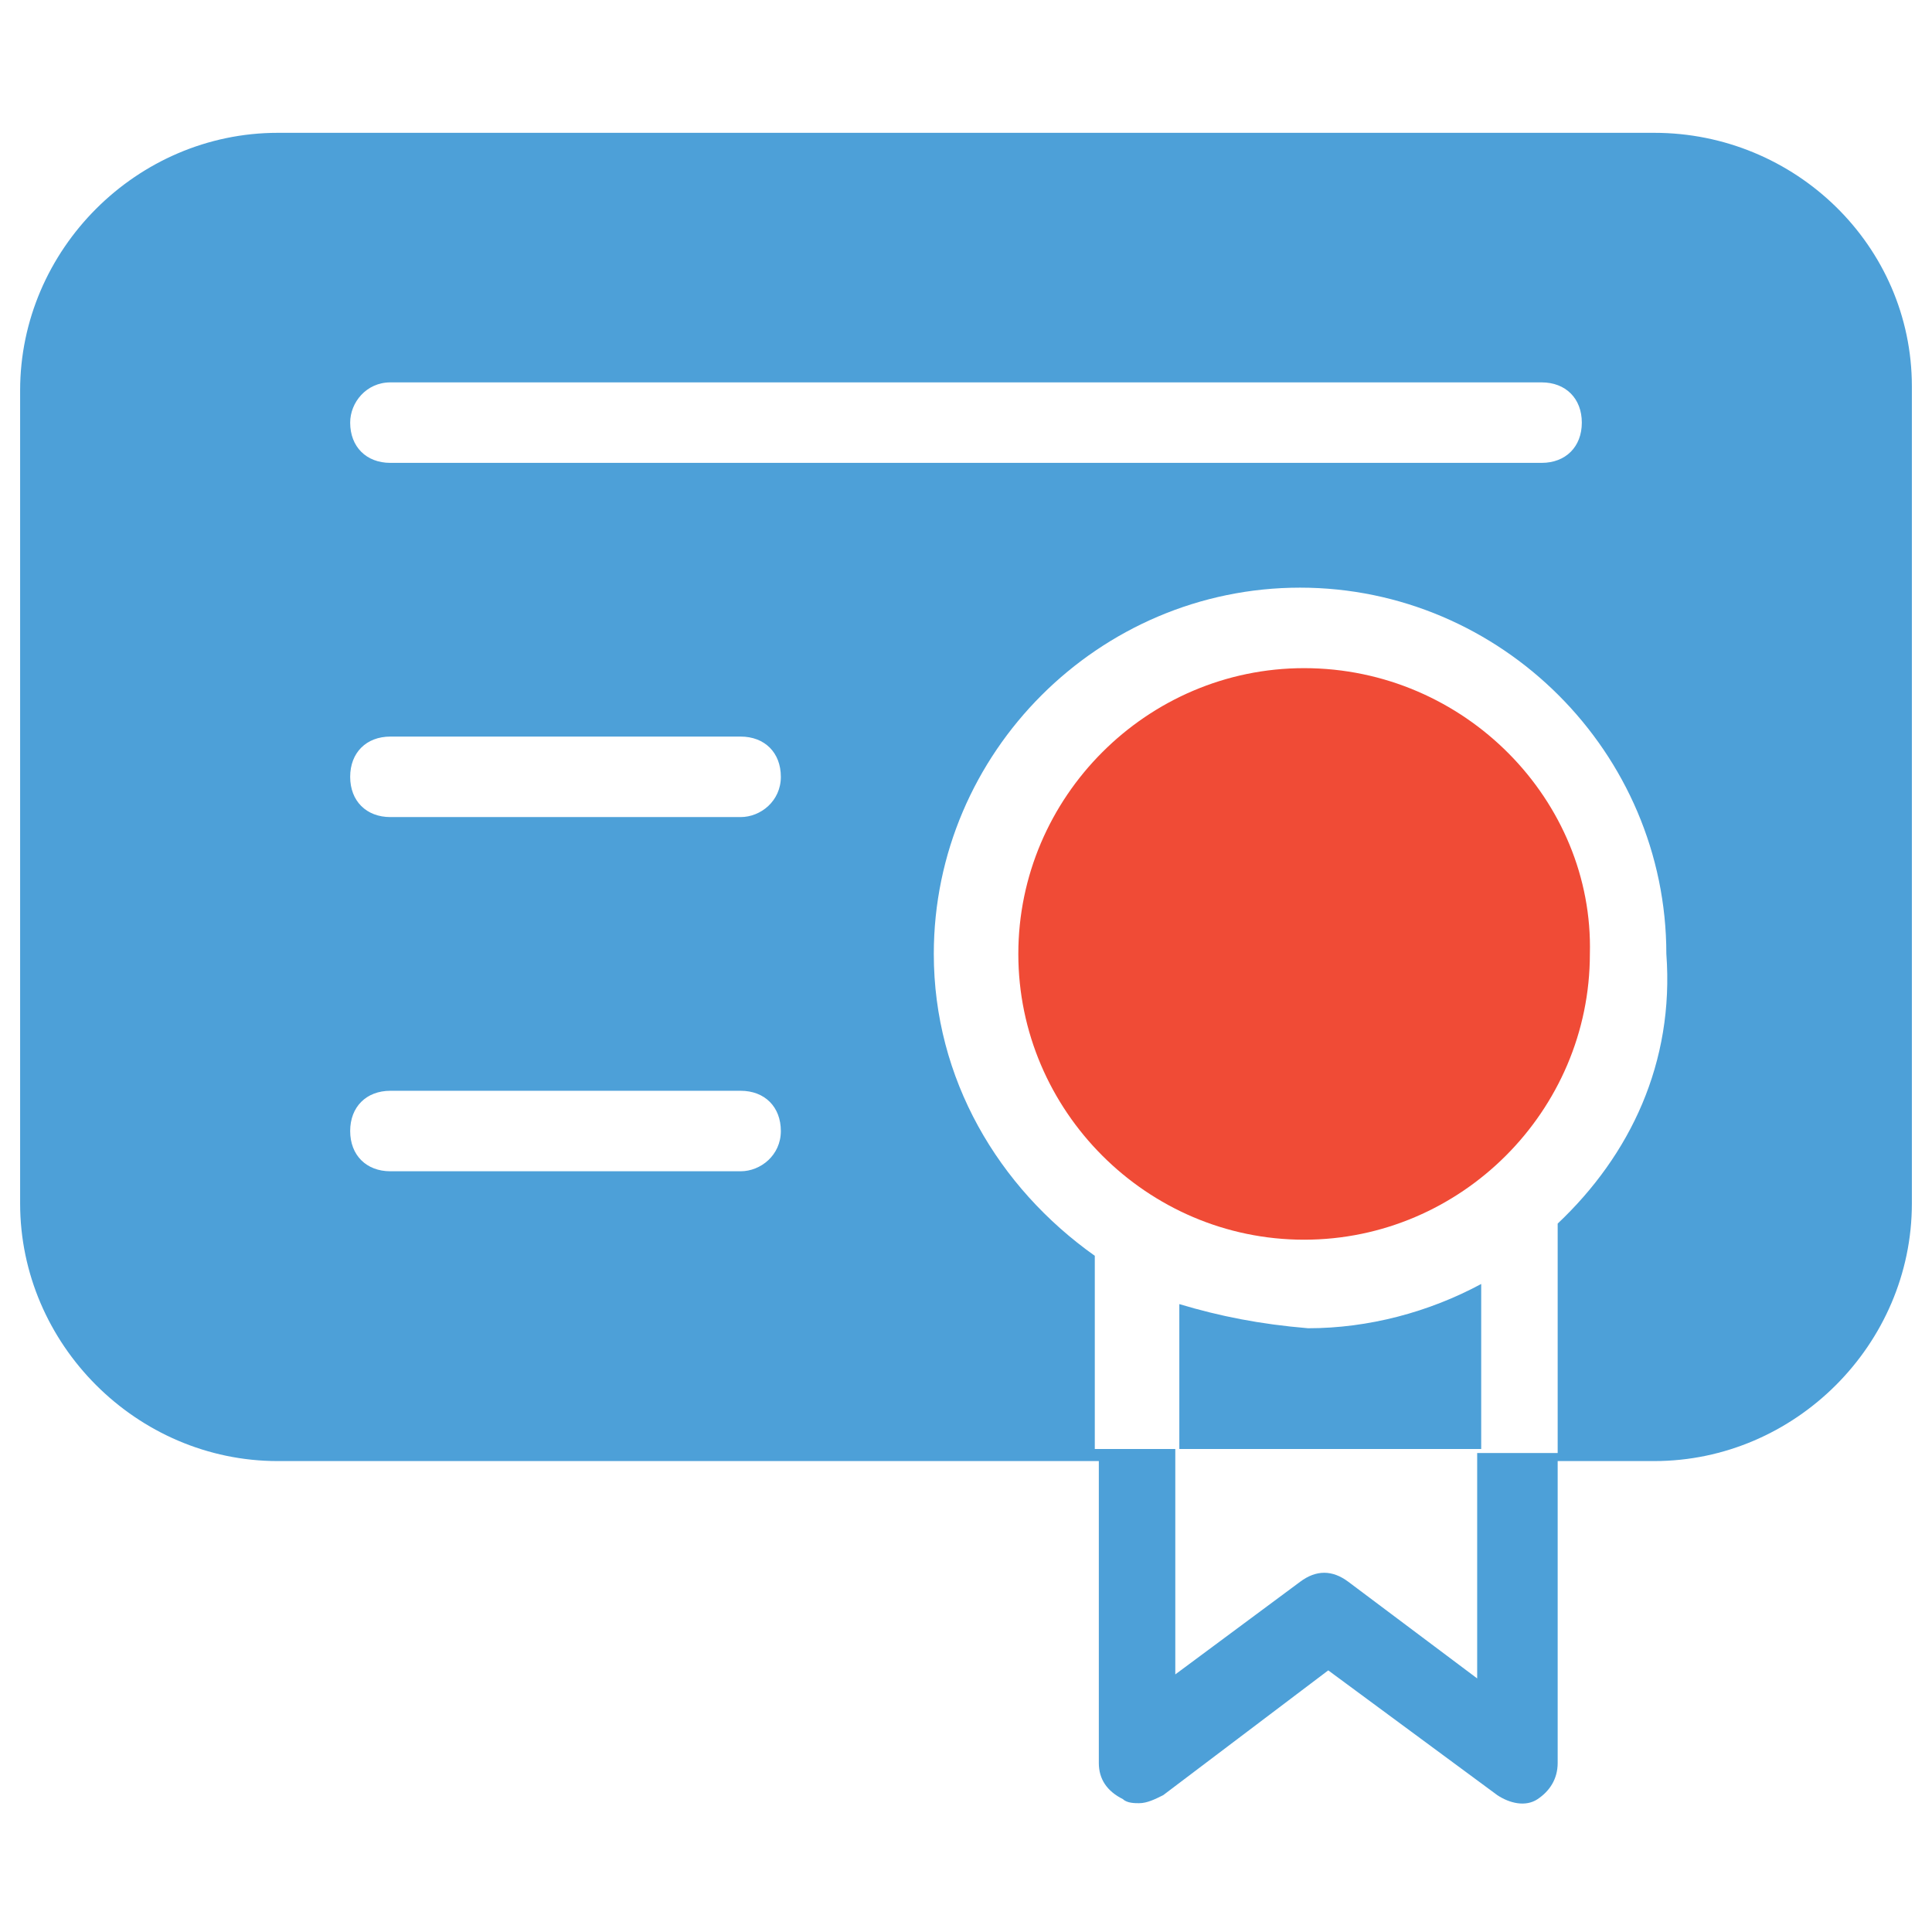 <?xml version="1.0" encoding="utf-8"?>
<!-- Generator: Adobe Illustrator 18.0.0, SVG Export Plug-In . SVG Version: 6.00 Build 0)  -->
<!DOCTYPE svg PUBLIC "-//W3C//DTD SVG 1.1//EN" "http://www.w3.org/Graphics/SVG/1.1/DTD/svg11.dtd">
<svg version="1.1" id="Layer_1" xmlns="http://www.w3.org/2000/svg" xmlns:xlink="http://www.w3.org/1999/xlink" x="0px" y="0px"
	 viewBox="0 0 48 48" enable-background="new 0 0 48 48" xml:space="preserve">
<g>
	<path fill="#F04B36" d="M32.4,16.6c-3.9,0-7.1,3.2-7.1,7.1c0,3.9,3.2,7.1,7.1,7.1c3.9,0,7.1-3.2,7.1-7.1
		C39.6,19.9,36.4,16.6,32.4,16.6z"/>
	<path fill="#4DA0D8" d="M29.3,32.4V36h7.5v-4.1c-1.3,0.7-2.8,1.1-4.3,1.1C31.3,32.9,30.3,32.7,29.3,32.4z"/>
	<path fill="#4DA0D8" d="M41.1,3.3H6.9c-3.5,0-6.4,2.9-6.4,6.4v20.2c0,3.5,2.9,6.4,6.4,6.4h20.4v7.5c0,0.4,0.2,0.7,0.6,0.9
		c0.1,0.1,0.3,0.1,0.4,0.1c0.2,0,0.4-0.1,0.6-0.2l4.1-3.1l4.2,3.1c0.3,0.2,0.7,0.3,1,0.1c0.3-0.2,0.5-0.5,0.5-0.9v-7.5h2.4
		c3.5,0,6.4-2.9,6.4-6.4V9.6C47.5,6.1,44.6,3.3,41.1,3.3z M9.7,9.5h28.6c0.6,0,1,0.4,1,1c0,0.6-0.4,1-1,1H9.7c-0.6,0-1-0.4-1-1
		C8.7,10,9.1,9.5,9.7,9.5z M18.4,29.1H9.7c-0.6,0-1-0.4-1-1c0-0.6,0.4-1,1-1h8.7c0.6,0,1,0.4,1,1C19.4,28.7,18.9,29.1,18.4,29.1z
		 M18.4,20.3H9.7c-0.6,0-1-0.4-1-1c0-0.6,0.4-1,1-1h8.7c0.6,0,1,0.4,1,1C19.4,19.9,18.9,20.3,18.4,20.3z M38.7,30.4
		c0,0.1,0,0.1,0,0.2v5.5h-2v5.6l-3.2-2.4c-0.4-0.3-0.8-0.3-1.2,0l-3.1,2.3v-5.6h-2v-4.8c-2.4-1.7-4-4.4-4-7.5c0-5,4.1-9.1,9.1-9.1
		c5,0,9.1,4.1,9.1,9.1C41.6,26.4,40.5,28.7,38.7,30.4z"/>
</g>
</svg>
